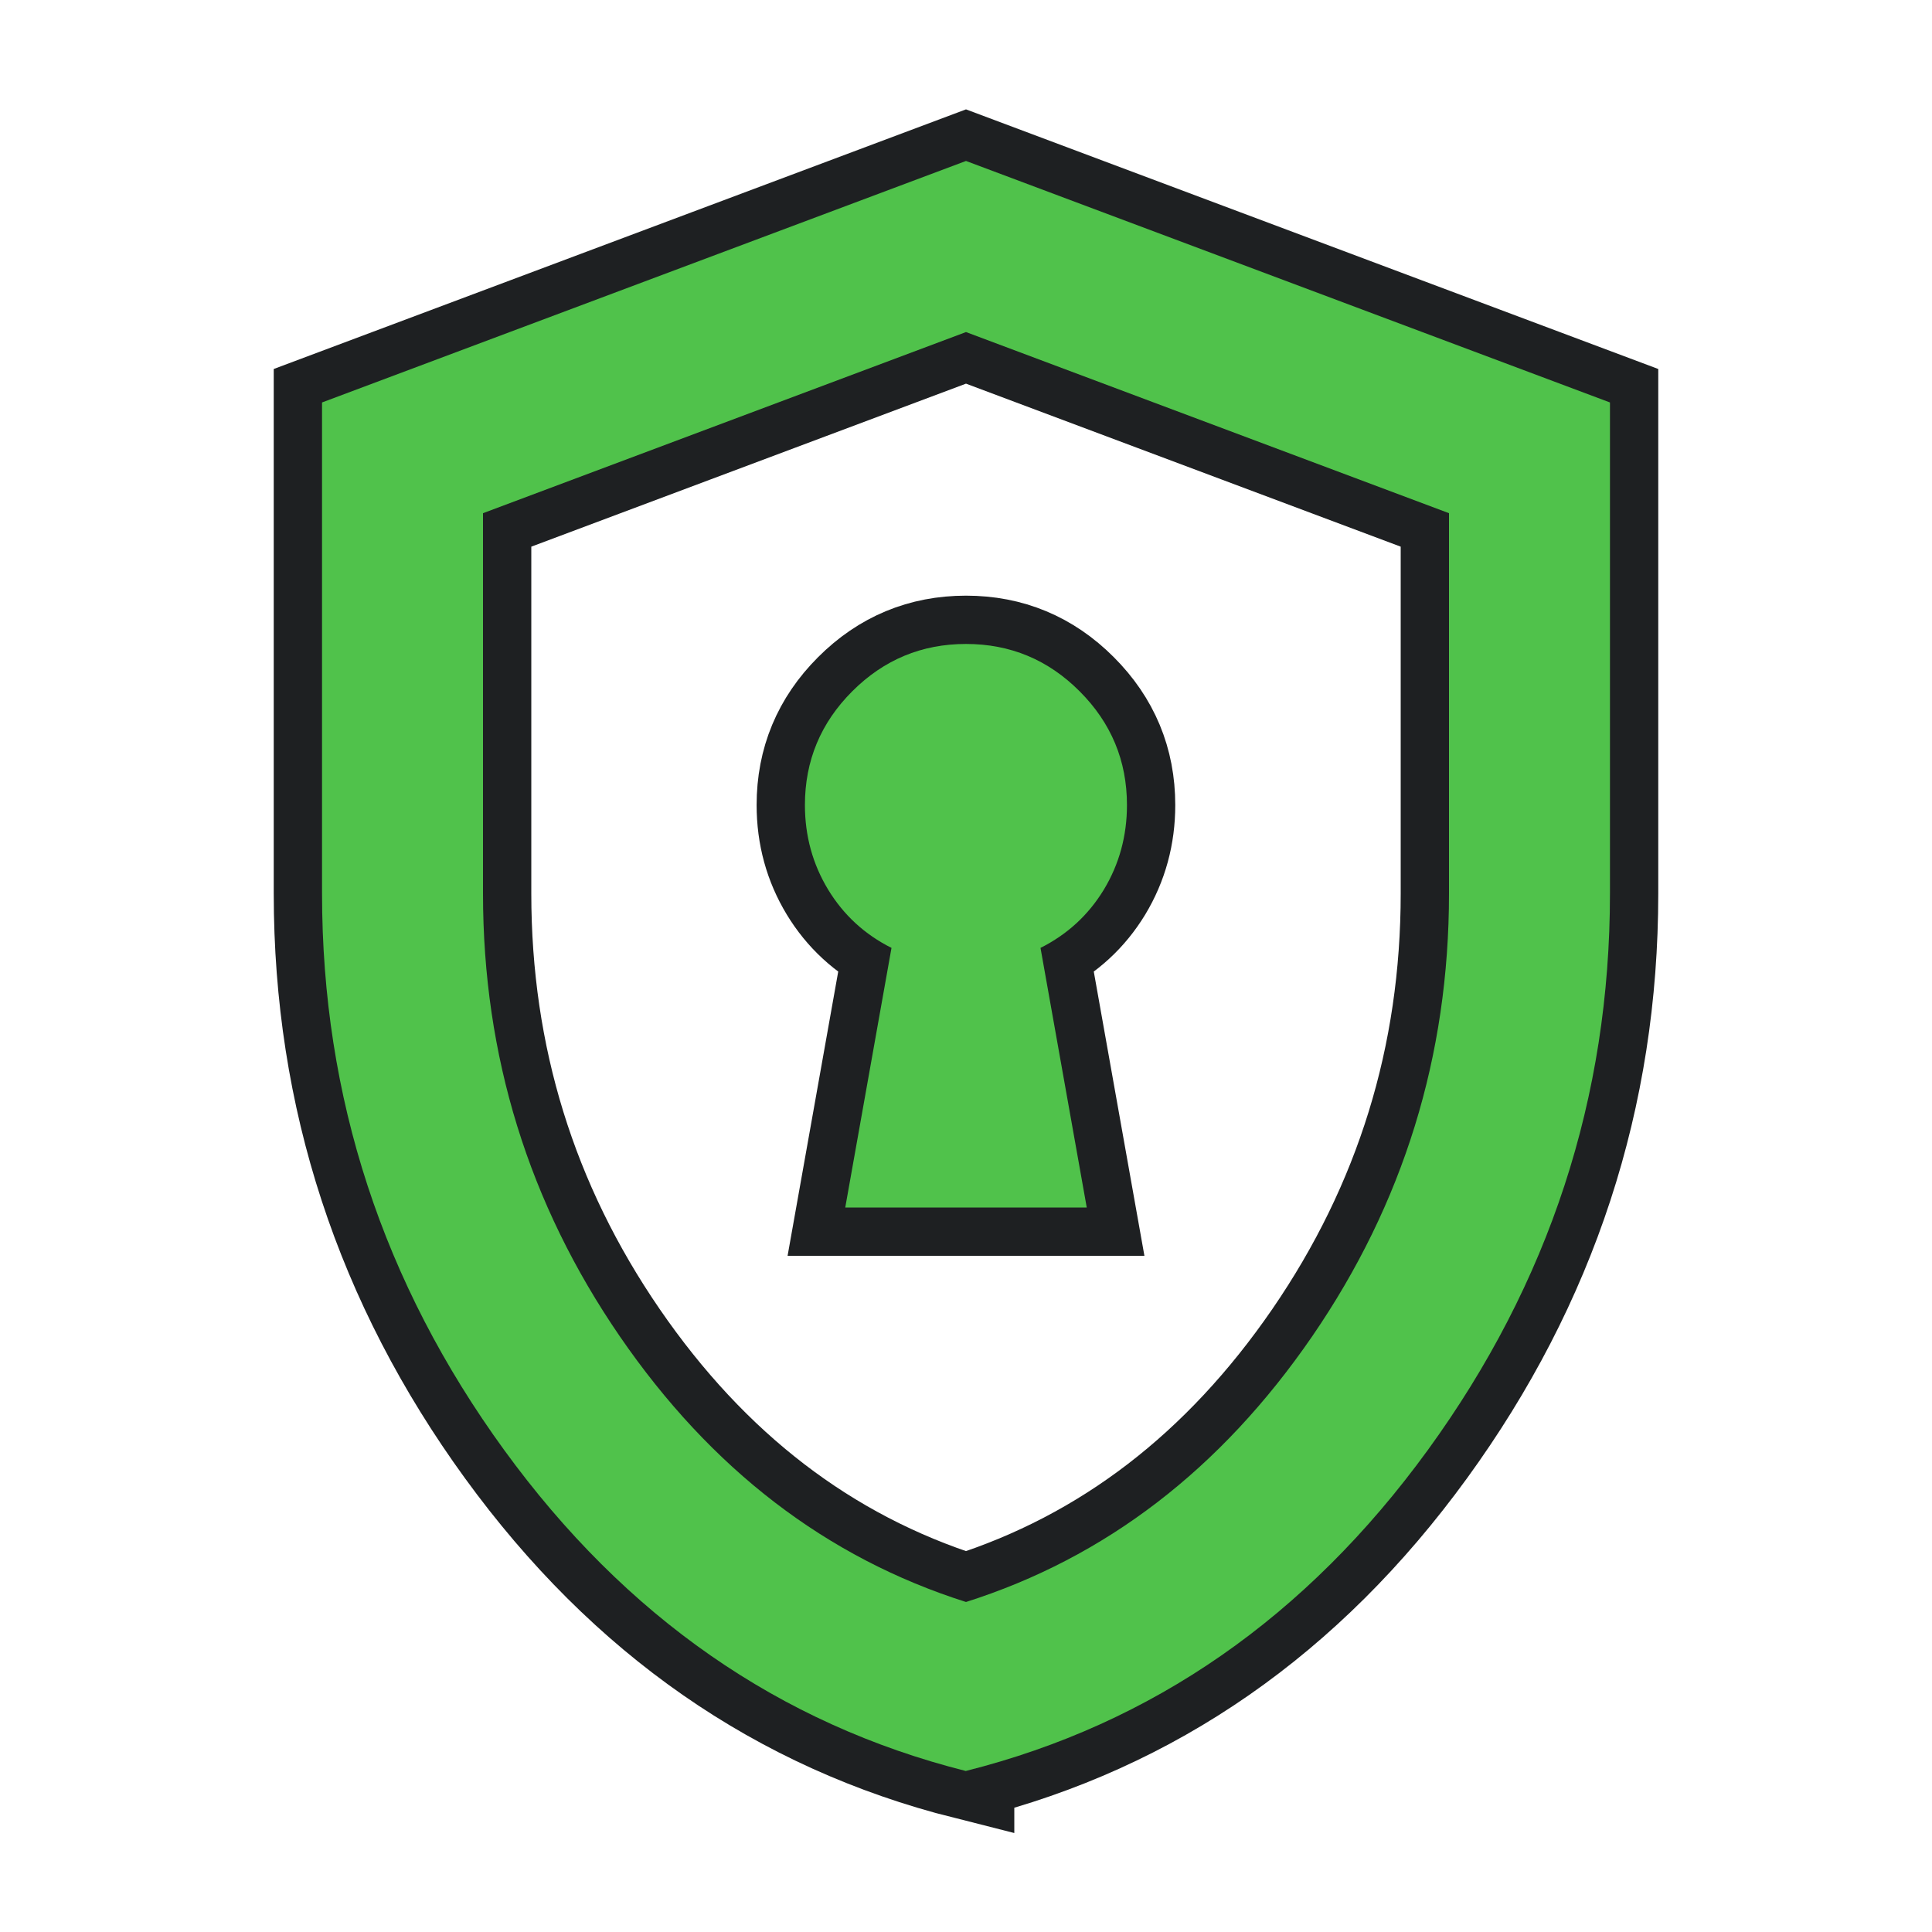 <svg height="16" width="16" xmlns="http://www.w3.org/2000/svg">
  <defs>
    <style type="text/css" id="current-color-scheme">
      .ColorScheme-PositiveText {
        color: #50c24b;
      }

      .ColorScheme-Background {
        color: #1e2022;
      }
    </style>
    <path id="icon"
      d="M 7,10 H 9 L 8.617,7.85 Q 8.95,7.683 9.142,7.367 9.333,7.05 9.333,6.667 q 0,-0.55 -0.392,-0.942 Q 8.55,5.333 8,5.333 q -0.55,0 -0.942,0.392 -0.392,0.392 -0.392,0.942 0,0.383 0.192,0.7 Q 7.05,7.683 7.383,7.85 Z m 1,4.667 Q 5.683,14.083 4.175,12.008 2.667,9.933 2.667,7.4 V 3.333 L 8,1.333 13.333,3.333 V 7.4 q 0,2.533 -1.508,4.608 -1.508,2.075 -3.825,2.658 z m 0,-1.4 q 1.733,-0.55 2.867,-2.2 Q 12,9.417 12,7.4 V 4.25 L 8,2.75 4,4.25 V 7.4 q 0,2.017 1.133,3.667 1.133,1.65 2.867,2.2 z M 8,8 Z" />
  </defs>
  <use href="#icon" class="ColorScheme-Background" stroke="currentColor" stroke-width="0.8" />
  <use href="#icon" class="ColorScheme-PositiveText" fill="currentColor" />
</svg>